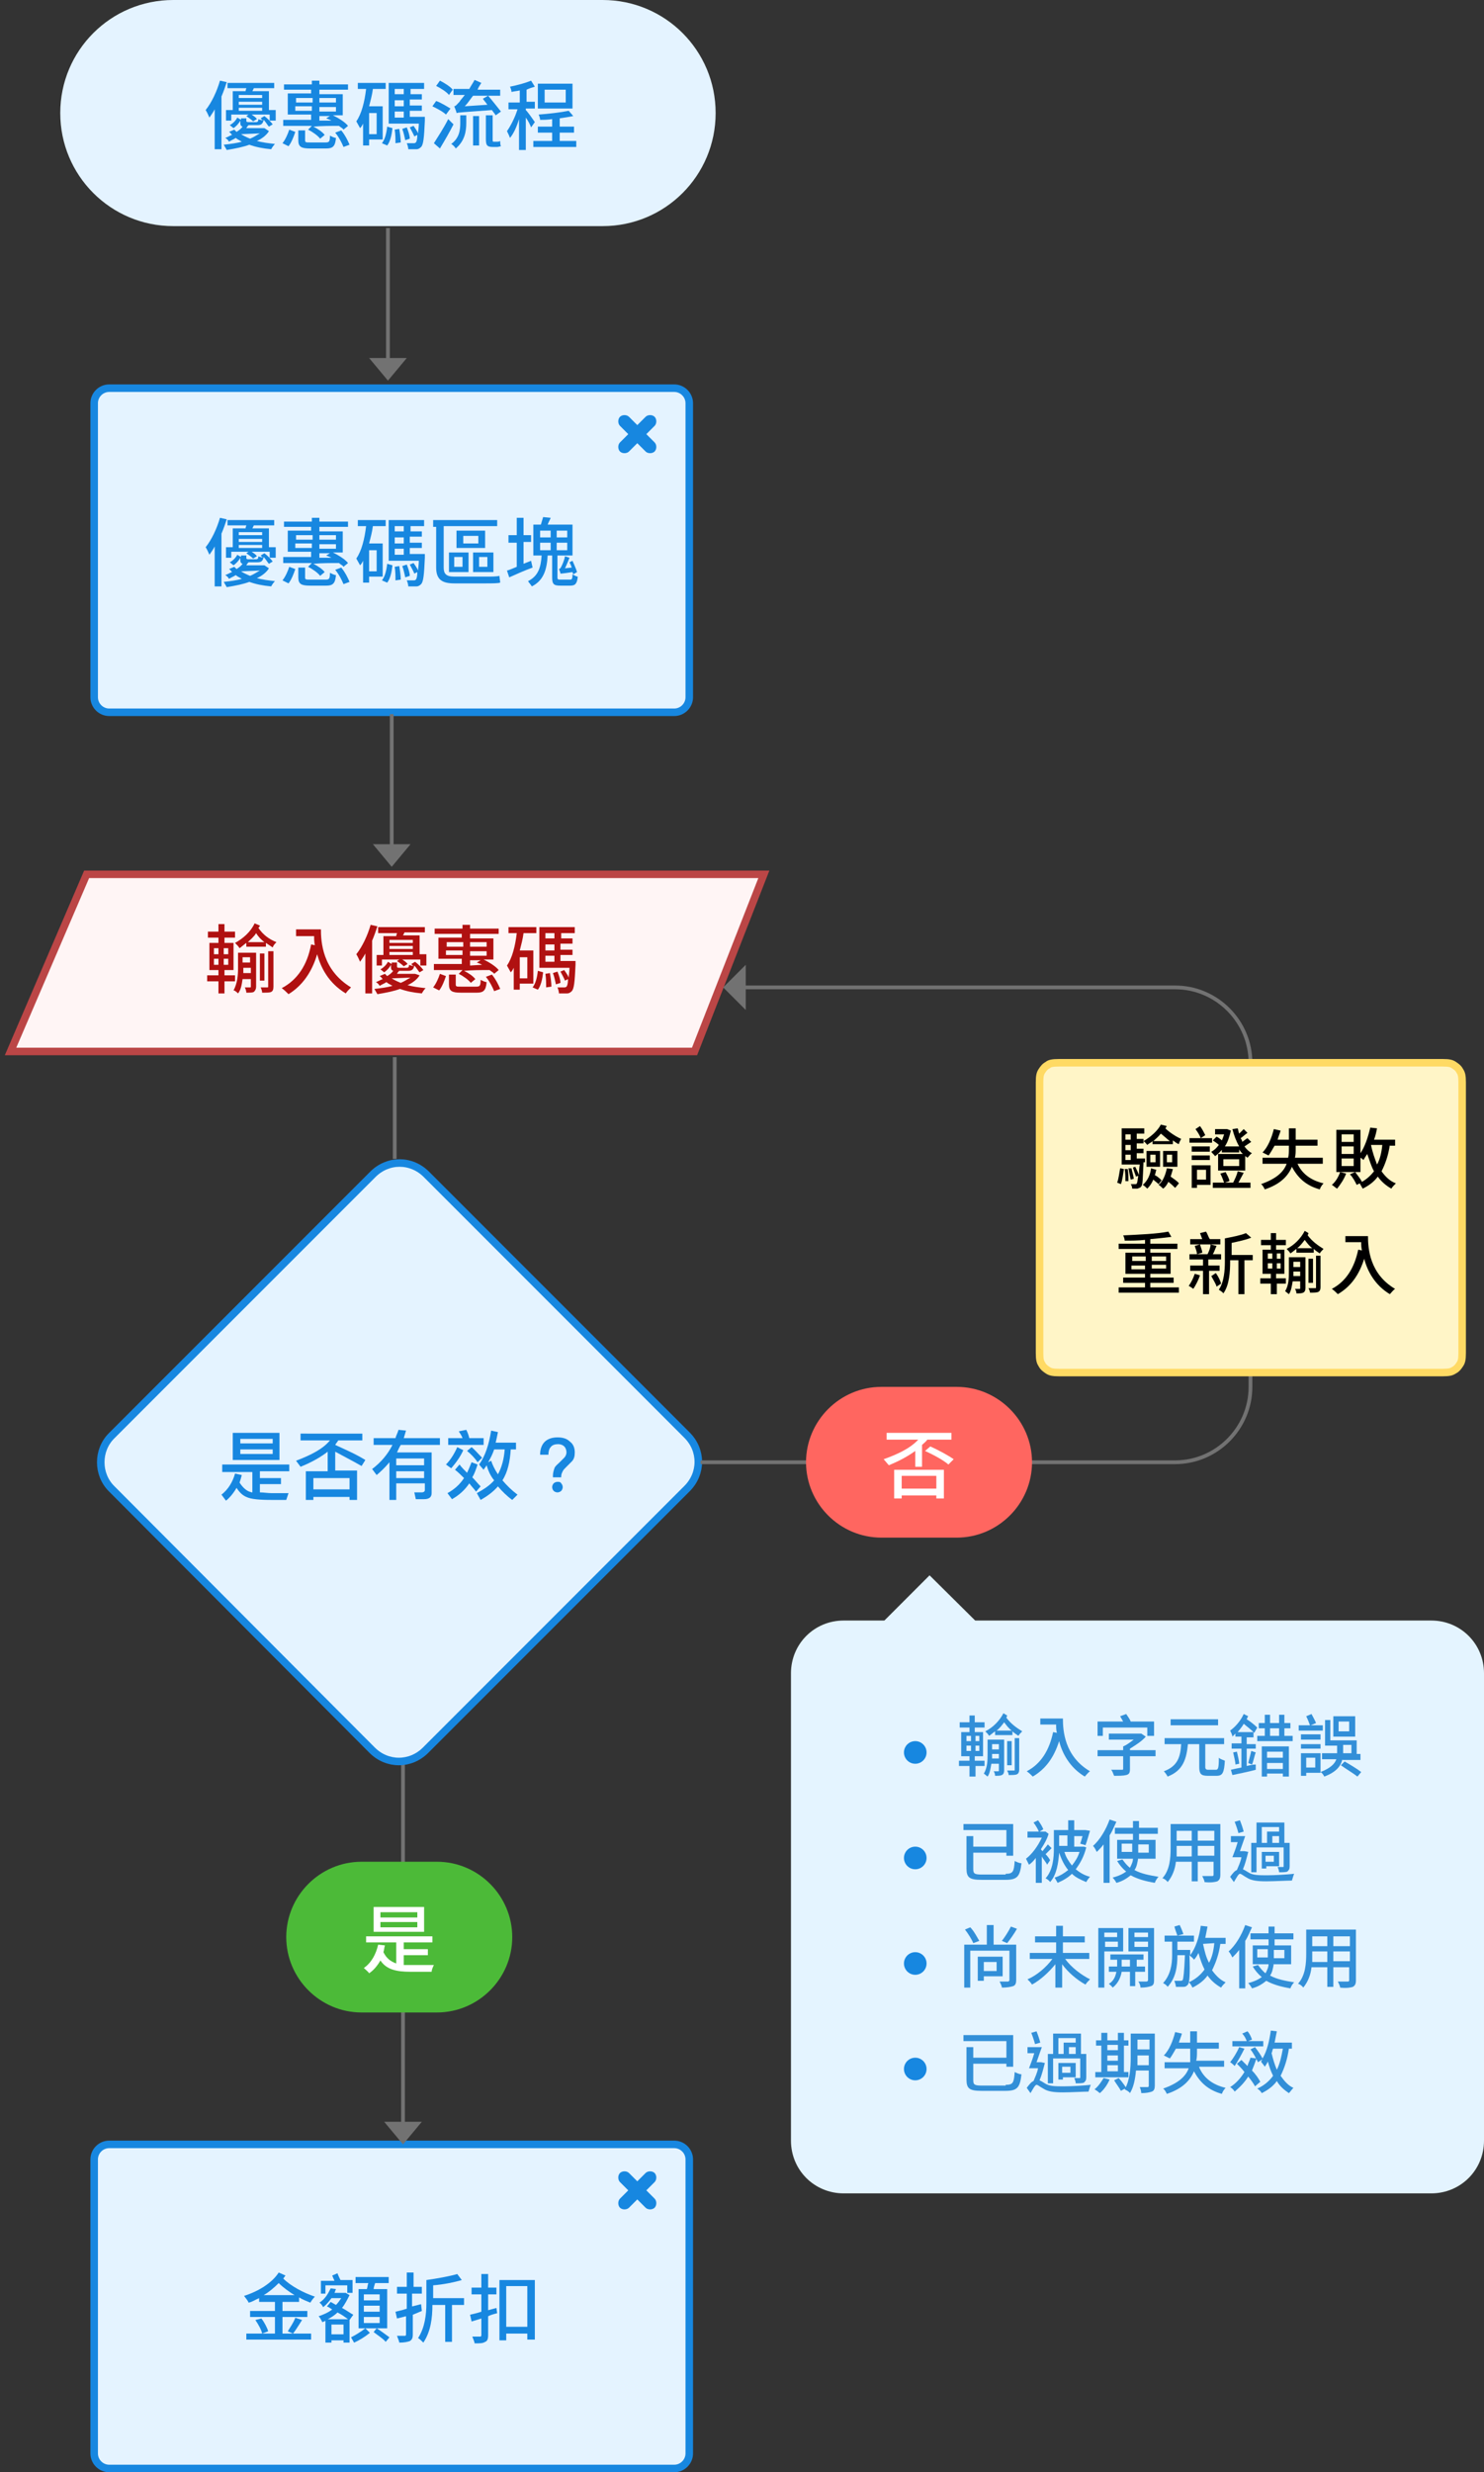 <?xml version="1.0" encoding="utf-8"?>
<!-- Generator: Adobe Illustrator 23.0.4, SVG Export Plug-In . SVG Version: 6.00 Build 0)  -->
<svg version="1.1" id="圖層_1" xmlns="http://www.w3.org/2000/svg" xmlns:xlink="http://www.w3.org/1999/xlink" x="0px" y="0px"
	 viewBox="0 0 197 328" style="enable-background:new 0 0 197 328;" xml:space="preserve">
<rect x="0" y="0" width="197" height="328" fill="#333333" stroke="none"/>
<style type="text/css">
	.st0{fill-rule:evenodd;clip-rule:evenodd;fill:#E4F3FF;}
	.st1{enable-background:new    ;}
	.st2{fill:#1787E0;}
	.st3{fill-rule:evenodd;clip-rule:evenodd;fill:#E4F3FF;stroke:#1787E0;}
	.st4{fill-rule:evenodd;clip-rule:evenodd;fill:#1787E0;}
	.st5{fill-rule:evenodd;clip-rule:evenodd;fill:#FFF5F5;stroke:#BB4646;}
	.st6{fill:#B01111;}
	.st7{fill:none;stroke:#727272;stroke-width:0.5;stroke-linecap:square;}
	.st8{fill-rule:evenodd;clip-rule:evenodd;fill:#727272;}
	.st9{fill-rule:evenodd;clip-rule:evenodd;fill:#4CBA38;}
	.st10{fill:#FFFFFF;}
	.st11{fill:none;stroke:#727272;stroke-width:0.5;}
	.st12{fill-rule:evenodd;clip-rule:evenodd;fill:#FF6660;}
	.st13{fill-rule:evenodd;clip-rule:evenodd;fill:#FFF5C7;stroke:#FFDA64;}
	.st14{fill-rule:evenodd;clip-rule:evenodd;fill:#E4F4FF;}
	.st15{fill:#328FD8;}
</style>
<title>Group</title>
<desc>Created with Sketch.</desc>
<g id="blue-version">
	<g id="Group" transform="translate(1, 0)">
		<path id="Rectangle" class="st0" d="M22,0h57c8.3,0,15,6.7,15,15l0,0c0,8.3-6.7,15-15,15H22c-8.3,0-15-6.7-15-15l0,0
			C7,6.7,13.7,0,22,0z"/>
		<g class="st1">
			<path class="st2" d="M29.1,10.9c-0.2,0.6-0.4,1.2-0.7,1.9v7h-0.9v-5.3c-0.2,0.4-0.5,0.8-0.7,1.1c-0.1-0.2-0.3-0.7-0.5-1
				c0.8-1,1.5-2.5,1.9-3.9L29.1,10.9z M34.7,17.4c-0.3,0.5-0.9,1-1.6,1.3c0.7,0.2,1.5,0.3,2.4,0.4c-0.2,0.2-0.4,0.5-0.5,0.7
				c-1.1-0.1-2.1-0.3-2.9-0.6c-0.8,0.3-1.8,0.5-3,0.7c-0.1-0.2-0.3-0.5-0.4-0.7c0.9-0.1,1.7-0.2,2.4-0.4c-0.3-0.2-0.6-0.3-0.8-0.5
				c-0.3,0.2-0.6,0.3-0.9,0.5c-0.1-0.2-0.3-0.4-0.5-0.5c0.3-0.1,0.6-0.3,0.9-0.4c-0.1-0.1-0.2-0.3-0.4-0.4l0.7-0.3
				c0.1,0.1,0.2,0.2,0.3,0.3c0.3-0.2,0.6-0.4,0.8-0.7c-0.3-0.1-0.3-0.3-0.3-0.7v-0.1c-0.2,0.4-0.6,0.8-0.9,1l-0.5-0.4
				c0.4-0.2,0.8-0.6,1-1l0.5,0.3v-0.2h0.7V16c0,0.2,0.1,0.2,0.4,0.2H33c0.2,0,0.3-0.1,0.3-0.4c0.1,0.1,0.4,0.1,0.6,0.2
				c-0.1-0.1-0.2-0.2-0.3-0.3l0.5-0.3c0.4,0.3,0.9,0.8,1.1,1.1l-0.5,0.3c-0.2-0.2-0.4-0.6-0.7-0.9c-0.1,0.5-0.3,0.7-0.8,0.7H32
				c-0.1,0.1-0.2,0.2-0.3,0.4H34l0.1,0L34.7,17.4z M35.6,14.7V16h-0.8v-0.8h-2.4c0.3,0.2,0.6,0.4,0.7,0.6l-0.5,0.3
				c-0.2-0.2-0.6-0.5-0.9-0.7l0.3-0.2h-2.3V16H29v-1.4h0.9v-2.5h1.7c0-0.2,0.1-0.3,0.1-0.4h-2.5V11h6.2v0.7h-2.7l-0.2,0.4h2.2v2.5
				H35.6z M30.7,12.7V13h3.1v-0.4H30.7z M33.8,13.5h-3.1v0.4h3.1V13.5z M30.7,14.7h3.1v-0.4h-3.1V14.7z M31,17.8
				c0.3,0.2,0.7,0.4,1.2,0.6c0.5-0.2,0.9-0.5,1.3-0.7L31,17.8L31,17.8z"/>
			<path class="st2" d="M36.5,19c0.4-0.5,0.7-1.2,0.9-1.8l0.8,0.3c-0.2,0.6-0.5,1.4-0.9,1.9L36.5,19z M40.4,11.9h-3.7v-0.7h3.7v-0.5
				h1v0.5h3.8v0.7h-3.8v0.6h3.1v2.8h-1.3c0.8,0.4,1.6,0.9,2,1.4l-0.6,0.5c-0.1-0.2-0.4-0.3-0.6-0.5c-1.1,0-2.3,0-3.4,0.1
				c0.6,0.3,1.2,0.7,1.5,1.1l-0.6,0.5c-0.3-0.4-1-0.9-1.6-1.2l0.5-0.5c-1.4,0-2.8,0-3.8,0l0-0.8c1,0,2.3,0,3.7,0v-0.7h-3.1v-2.8h3.1
				V11.9z M38.3,13.6h2.2V13h-2.2V13.6z M40.4,14.7v-0.6h-2.2v0.6H40.4z M42.2,18.9c0.5,0,0.6-0.1,0.6-0.9c0.2,0.1,0.6,0.3,0.8,0.3
				c-0.1,1.1-0.4,1.4-1.3,1.4h-2.1c-1.2,0-1.6-0.2-1.6-1.1v-1.3h0.9v1.3c0,0.3,0.1,0.3,0.7,0.3H42.2z M41.4,13v0.6h2.2V13H41.4z
				 M43.6,14.2h-2.2v0.6h2.2V14.2z M43,16c-0.2-0.1-0.4-0.2-0.7-0.3l0.5-0.3h-1.4V16L43,16z M44.3,17.3c0.5,0.6,0.9,1.4,1.1,1.9
				l-0.8,0.3c-0.2-0.5-0.6-1.3-1.1-1.9L44.3,17.3z"/>
			<path class="st2" d="M48,18.5v0.8h-0.8v-2.9c-0.1,0.2-0.2,0.4-0.4,0.6c-0.1-0.2-0.4-0.7-0.5-0.9c0.7-1,1.1-2.6,1.3-4.3h-1.1V11
				h3.7v0.8h-1.7c-0.1,0.8-0.3,1.5-0.5,2.3h1.8v4.4H48z M49,15H48v2.8H49V15z M49.7,19c0.4-0.5,0.6-1.3,0.7-2.2l0.7,0.2
				c-0.1,0.9-0.3,1.8-0.7,2.3L49.7,19z M55.4,15.6c0,0,0,0.2,0,0.4c-0.1,2.3-0.2,3.2-0.5,3.5c-0.2,0.2-0.4,0.3-0.6,0.3
				c-0.2,0-0.6,0-1.1,0c0-0.2-0.1-0.6-0.2-0.8c0.4,0,0.8,0,0.9,0c0.1,0,0.2,0,0.3-0.1c0.1-0.1,0.2-0.4,0.2-1L54,18.1
				c-0.1-0.3-0.4-0.8-0.6-1.2l0.5-0.2c0.2,0.3,0.5,0.7,0.6,1c0-0.3,0.1-0.8,0.1-1.3h-4V11h4.7v0.8h-1.8v0.7H55v0.7h-1.6v0.8H55v0.7
				h-1.6v0.8H55.4z M52,17.1c0.1,0.6,0.2,1.3,0.2,1.8L51.5,19c0-0.5,0-1.2-0.1-1.8L52,17.1z M51.4,11.8v0.7h1.2v-0.7H51.4z
				 M52.6,13.3h-1.2v0.8h1.2V13.3z M51.4,15.6h1.2v-0.8h-1.2V15.6z M53,16.9c0.2,0.5,0.4,1.1,0.4,1.5l-0.6,0.2
				c-0.1-0.4-0.2-1-0.4-1.5L53,16.9z"/>
			<path class="st2" d="M58.2,15.2c-0.4-0.4-1.2-0.8-1.8-1.1l0.5-0.7c0.6,0.2,1.4,0.7,1.9,1L58.2,15.2z M59.2,16.5
				c-0.5,1-1.2,2.2-1.8,3.2L56.6,19c0.5-0.8,1.3-2,1.9-3.2L59.2,16.5z M58.6,12.6c-0.3-0.4-1.1-0.9-1.7-1.2l0.5-0.7
				c0.6,0.3,1.4,0.8,1.7,1.2L58.6,12.6z M60.1,15.3h0.8v1c0,1.1-0.2,2.4-1.4,3.4c-0.1-0.2-0.4-0.5-0.6-0.6c1.1-0.8,1.2-1.9,1.2-2.8
				V15.3z M64.8,15.3c-0.1-0.2-0.3-0.4-0.5-0.7c-3.9,0.3-4.4,0.3-4.7,0.4c0-0.2-0.2-0.6-0.3-0.9c0.2,0,0.4-0.3,0.7-0.6
				c0.1-0.2,0.4-0.5,0.7-0.9h-1.5v-0.8h2.1c0.2-0.4,0.5-0.8,0.7-1.2l0.9,0.4c-0.2,0.3-0.4,0.6-0.5,0.9h3v0.8h-3.6
				c-0.4,0.5-0.7,1-1.1,1.4l3-0.2c-0.2-0.3-0.4-0.5-0.6-0.8l0.7-0.4c0.6,0.7,1.3,1.6,1.7,2.1L64.8,15.3z M61.8,15.4h0.8v3.9h-0.8
				V15.4z M65,18.8c0.1,0,0.3,0,0.4-0.1c0,0.2,0,0.5,0.1,0.7c-0.1,0-0.3,0.1-0.5,0.1h-0.6c-0.8,0-0.9-0.3-0.9-1.1v-3.1h0.9v3.1
				c0,0.3,0,0.4,0.1,0.4H65z"/>
			<path class="st2" d="M69.5,16.9c-0.1-0.3-0.4-0.9-0.7-1.3v4.3h-0.9v-4.1c-0.3,1-0.7,1.9-1.2,2.5c-0.1-0.3-0.3-0.7-0.4-0.9
				c0.5-0.7,1.1-1.9,1.4-2.9h-1.2v-0.9h1.5V12c-0.4,0.1-0.7,0.1-1.1,0.2c0-0.2-0.1-0.5-0.2-0.7c1-0.2,2.1-0.5,2.8-0.8l0.5,0.8
				c-0.3,0.1-0.7,0.2-1.1,0.4v1.6H70v0.9h-1.2v0.2c0.3,0.3,1,1.3,1.2,1.6L69.5,16.9z M75.5,18.7v0.8h-5.7v-0.8h2.5v-1.1h-1.9v-0.8
				h1.9v-1c-0.6,0.1-1.1,0.1-1.6,0.1c0-0.2-0.1-0.5-0.2-0.7c1.4-0.1,3-0.3,4-0.5l0.6,0.7c-0.5,0.1-1.1,0.2-1.8,0.3v1.1h1.9v0.8h-1.9
				v1.1H75.5z M75,14.4h-4.6v-3.3H75V14.4z M74.1,11.9h-2.8v1.7h2.8V11.9z"/>
		</g>
		<g id="modal" transform="translate(11, 51)">
			<path id="Rectangle-8" class="st3" d="M2.5,0.5h75c1.1,0,2,0.9,2,2v39c0,1.1-0.9,2-2,2h-75c-1.1,0-2-0.9-2-2v-39
				C0.5,1.4,1.4,0.5,2.5,0.5z"/>
			<path id="Combined-Shape-Copy" class="st4" d="M72.6,5.4l1.1-1.1c0.3-0.3,0.9-0.3,1.2,0c0.3,0.3,0.3,0.9,0,1.2l-1.1,1.1l1.1,1.1
				c0.3,0.3,0.3,0.9,0,1.2c-0.3,0.3-0.9,0.3-1.2,0l-1.1-1.1l-1.1,1.1c-0.3,0.3-0.9,0.3-1.2,0c-0.3-0.3-0.3-0.9,0-1.2l1.1-1.1
				l-1.1-1.1c-0.3-0.3-0.3-0.9,0-1.2c0.3-0.3,0.9-0.3,1.2,0L72.6,5.4z"/>
			<g class="st1">
				<path class="st2" d="M18.1,17.9c-0.2,0.6-0.4,1.2-0.7,1.9v7h-0.9v-5.3c-0.2,0.4-0.5,0.8-0.7,1.1c-0.1-0.2-0.3-0.7-0.5-1
					c0.8-1,1.5-2.5,1.9-3.9L18.1,17.9z M23.7,24.4c-0.3,0.5-0.9,1-1.6,1.3c0.7,0.2,1.5,0.3,2.4,0.4c-0.2,0.2-0.4,0.5-0.5,0.7
					c-1.1-0.1-2.1-0.3-2.9-0.6c-0.8,0.3-1.8,0.5-3,0.7c-0.1-0.2-0.3-0.5-0.4-0.7c0.9-0.1,1.7-0.2,2.4-0.4c-0.3-0.2-0.6-0.3-0.8-0.5
					c-0.3,0.2-0.6,0.3-0.9,0.5c-0.1-0.2-0.3-0.4-0.5-0.5c0.3-0.1,0.6-0.3,0.9-0.4c-0.1-0.1-0.2-0.3-0.4-0.4l0.7-0.3
					c0.1,0.1,0.2,0.2,0.3,0.3c0.3-0.2,0.6-0.4,0.8-0.7c-0.3-0.1-0.3-0.3-0.3-0.7v-0.1c-0.2,0.4-0.6,0.8-0.9,1l-0.5-0.4
					c0.4-0.2,0.8-0.6,1-1l0.5,0.3v-0.2h0.7V23c0,0.2,0.1,0.2,0.4,0.2H22c0.2,0,0.3-0.1,0.3-0.4c0.1,0.1,0.4,0.1,0.6,0.2
					c-0.1-0.1-0.2-0.2-0.3-0.3l0.5-0.3c0.4,0.3,0.9,0.8,1.1,1.1l-0.5,0.3c-0.2-0.2-0.4-0.6-0.7-0.9c-0.1,0.5-0.3,0.7-0.8,0.7H21
					c-0.1,0.1-0.2,0.2-0.3,0.4H23l0.1,0L23.7,24.4z M24.6,21.7V23h-0.8v-0.8h-2.4c0.3,0.2,0.6,0.4,0.7,0.6l-0.5,0.3
					c-0.2-0.2-0.6-0.5-0.9-0.7l0.3-0.2h-2.3V23H18v-1.4h0.9v-2.5h1.7c0-0.2,0.1-0.3,0.1-0.4h-2.5V18h6.2v0.7h-2.7l-0.2,0.4h2.2v2.5
					H24.6z M19.7,19.7V20h3.1v-0.4H19.7z M22.8,20.5h-3.1v0.4h3.1V20.5z M19.7,21.7h3.1v-0.4h-3.1V21.7z M20,24.8
					c0.3,0.2,0.7,0.4,1.2,0.6c0.5-0.2,0.9-0.5,1.3-0.7L20,24.8L20,24.8z"/>
				<path class="st2" d="M25.5,26c0.4-0.5,0.7-1.2,0.9-1.8l0.8,0.3c-0.2,0.6-0.5,1.4-0.9,1.9L25.5,26z M29.4,18.9h-3.7v-0.7h3.7
					v-0.5h1v0.5h3.8v0.7h-3.8v0.6h3.1v2.8h-1.3c0.8,0.4,1.6,0.9,2,1.4l-0.6,0.5c-0.1-0.2-0.4-0.3-0.6-0.5c-1.1,0-2.3,0-3.4,0.1
					c0.6,0.3,1.2,0.7,1.5,1.1l-0.6,0.5c-0.3-0.4-1-0.9-1.6-1.2l0.5-0.5c-1.4,0-2.8,0-3.8,0l0-0.8c1,0,2.3,0,3.7,0v-0.7h-3.1v-2.8
					h3.1V18.9z M27.3,20.6h2.2V20h-2.2V20.6z M29.4,21.7v-0.6h-2.2v0.6H29.4z M31.2,25.9c0.5,0,0.6-0.1,0.6-0.9
					c0.2,0.1,0.6,0.3,0.8,0.3c-0.1,1.1-0.4,1.4-1.3,1.4h-2.1c-1.2,0-1.6-0.2-1.6-1.1v-1.3h0.9v1.3c0,0.3,0.1,0.3,0.7,0.3H31.2z
					 M30.4,20v0.6h2.2V20H30.4z M32.6,21.2h-2.2v0.6h2.2V21.2z M32,23c-0.2-0.1-0.4-0.2-0.7-0.3l0.5-0.3h-1.4V23L32,23z M33.3,24.3
					c0.5,0.6,0.9,1.4,1.1,1.9l-0.8,0.3c-0.2-0.5-0.6-1.3-1.1-1.9L33.3,24.3z"/>
				<path class="st2" d="M37,25.5v0.8h-0.8v-2.9c-0.1,0.2-0.2,0.4-0.4,0.6c-0.1-0.2-0.4-0.7-0.5-0.9c0.7-1,1.1-2.6,1.3-4.3h-1.1V18
					h3.7v0.8h-1.7c-0.1,0.8-0.3,1.5-0.5,2.3h1.8v4.4H37z M38,22H37v2.8H38V22z M38.7,26c0.4-0.5,0.6-1.3,0.7-2.2l0.7,0.2
					c-0.1,0.9-0.3,1.8-0.7,2.3L38.7,26z M44.4,22.6c0,0,0,0.2,0,0.4c-0.1,2.3-0.2,3.2-0.5,3.5c-0.2,0.2-0.4,0.3-0.6,0.3
					c-0.2,0-0.6,0-1.1,0c0-0.2-0.1-0.6-0.2-0.8c0.4,0,0.8,0,0.9,0c0.1,0,0.2,0,0.3-0.1c0.1-0.1,0.2-0.4,0.2-1L43,25.1
					c-0.1-0.3-0.4-0.8-0.6-1.2l0.5-0.2c0.2,0.3,0.5,0.7,0.6,1c0-0.3,0.1-0.8,0.1-1.3h-4V18h4.7v0.8h-1.8v0.7H44v0.7h-1.6v0.8H44v0.7
					h-1.6v0.8H44.4z M41,24.1c0.1,0.6,0.2,1.3,0.2,1.8L40.5,26c0-0.5,0-1.2-0.1-1.8L41,24.1z M40.4,18.8v0.7h1.2v-0.7H40.4z
					 M41.6,20.3h-1.2v0.8h1.2V20.3z M40.4,22.6h1.2v-0.8h-1.2V22.6z M42,23.9c0.2,0.5,0.4,1.1,0.4,1.5l-0.6,0.2
					c-0.1-0.4-0.2-1-0.4-1.5L42,23.9z"/>
				<path class="st2" d="M52.6,25.5c0.6,0,1.3,0,1.7-0.1c0,0.2,0.1,0.7,0.1,0.9c-0.3,0.1-1.1,0.1-1.9,0.1h-4.2
					c-1.6,0-2.4-0.5-2.4-2.1v-5.4h-0.4V18H54v0.8h-7.1v5.5c0,0.8,0.3,1.2,1.4,1.2H52.6z M47.6,22.3h2.6v2.6h-2.6V22.3z M48.3,24.2
					h1.1v-1.3h-1.1V24.2z M52.4,21.7h-3.8v-2.3h3.8V21.7z M51.5,20.1h-2v1h2V20.1z M53.5,24.9h-2.7v-2.6h2.7V24.9z M52.7,22.9h-1.1
					v1.3h1.1V22.9z"/>
				<path class="st2" d="M58.7,24.3c-1.1,0.4-2.2,0.9-3.1,1.3l-0.3-0.9c0.4-0.1,0.8-0.3,1.3-0.5v-3.2h-1.1V20h1.1v-2.3h0.9V20h1v0.9
					h-1v2.9l1-0.4L58.7,24.3z M63.7,25.9c0.2,0,0.3-0.1,0.3-0.7c0.2,0.1,0.5,0.3,0.7,0.3c-0.1,0.9-0.3,1.2-1,1.2h-1.3
					c-0.9,0-1.1-0.2-1.1-1.1v-2.9h-0.6c-0.1,1.8-0.5,3.3-2.1,4.1c-0.1-0.2-0.4-0.5-0.5-0.7c1.4-0.7,1.7-1.9,1.8-3.4h-1.1v-4.1h1
					c0.1-0.3,0.2-0.7,0.3-1l1,0.1c-0.1,0.3-0.3,0.6-0.4,0.9h3.3v4.1h-2v2.9c0,0.3,0.1,0.3,0.4,0.3H63.7z M59.7,20.3h1.4v-0.9h-1.4
					V20.3z M59.7,22h1.4v-1h-1.4V22z M63.3,19.4h-1.4v0.9h1.4V19.4z M63.3,21h-1.4v1h1.4V21z M64.1,25.2c0-0.1-0.1-0.2-0.1-0.3
					c-1.3,0.2-1.5,0.2-1.6,0.2c0-0.1-0.1-0.4-0.2-0.6c0.1,0,0.2-0.1,0.3-0.3c0.1-0.2,0.4-0.8,0.5-1.4l0.6,0.2
					c-0.2,0.5-0.4,1-0.6,1.4l0.9-0.1c-0.1-0.3-0.2-0.5-0.3-0.7l0.4-0.2c0.2,0.5,0.5,1.1,0.6,1.5L64.1,25.2z"/>
			</g>
		</g>
		<g transform="translate(11, 284)">
			<path class="st3" d="M2.5,0.5h75c1.1,0,2,0.9,2,2v39c0,1.1-0.9,2-2,2h-75c-1.1,0-2-0.9-2-2v-39C0.5,1.4,1.4,0.5,2.5,0.5z"/>
			<path class="st4" d="M72.6,5.4l1.1-1.1c0.3-0.3,0.9-0.3,1.2,0c0.3,0.3,0.3,0.9,0,1.2l-1.1,1.1l1.1,1.1c0.3,0.3,0.3,0.9,0,1.2
				c-0.3,0.3-0.9,0.3-1.2,0l-1.1-1.1l-1.1,1.1c-0.3,0.3-0.9,0.3-1.2,0c-0.3-0.3-0.3-0.9,0-1.2l1.1-1.1l-1.1-1.1
				c-0.3-0.3-0.3-0.9,0-1.2c0.3-0.3,0.9-0.3,1.2,0L72.6,5.4z"/>
			<g class="st1">
				<path class="st2" d="M25.5,21.4v1.2h3.3v0.8h-3.3v2.2h3.8v0.8h-8.6v-0.8h3.8v-2.2h-3.3v-0.8h3.3v-1.2h-2.1v-0.5
					c-0.5,0.2-0.9,0.5-1.4,0.6c-0.1-0.3-0.4-0.6-0.6-0.9c1.9-0.6,3.7-1.7,4.6-3.1l0.9,0.4c-0.1,0.1-0.2,0.3-0.3,0.4
					c1,1,2.7,1.9,4.2,2.4c-0.2,0.2-0.5,0.6-0.6,0.8c-0.5-0.2-1-0.4-1.5-0.7v0.6H25.5z M22.7,23.6c0.4,0.5,0.8,1.3,0.9,1.7l-0.8,0.3
					c-0.1-0.5-0.5-1.2-0.9-1.8L22.7,23.6z M27.1,20.5c-0.8-0.5-1.5-1-2.1-1.6c-0.6,0.6-1.3,1.2-2,1.6H27.1z M26.2,25.3
					c0.3-0.5,0.8-1.2,1-1.8l0.9,0.3c-0.4,0.6-0.8,1.3-1.2,1.8L26.2,25.3z"/>
				<path class="st2" d="M34.4,23.8v3h-0.8v-0.3H32v0.3h-0.8v-2.9c-0.1,0.1-0.3,0.1-0.4,0.2c-0.1-0.2-0.3-0.6-0.5-0.8
					c0.6-0.2,1.3-0.5,1.8-0.9c-0.2-0.1-0.4-0.3-0.7-0.4l0.5-0.6c0.2,0.1,0.5,0.3,0.7,0.4c0.3-0.3,0.5-0.6,0.7-0.9h-1.3
					c-0.3,0.4-0.6,0.8-1.1,1.2c-0.1-0.2-0.3-0.5-0.5-0.6c0.8-0.5,1.2-1.3,1.5-1.9l0.7,0.1c-0.1,0.2-0.1,0.3-0.2,0.5h1.4l0.1,0
					l0.5,0.3c-0.3,0.6-0.6,1.2-1,1.7c0.6,0.3,1.1,0.7,1.5,0.9L34.4,23.8z M31.3,20.3h-0.7v-1.7h1.8c-0.1-0.2-0.2-0.5-0.3-0.7
					l0.7-0.3c0.1,0.3,0.3,0.7,0.4,0.9h1.6v1.7h-0.7v-1h-2.9V20.3z M34.2,23.7c-0.4-0.3-0.8-0.6-1.4-0.9c-0.4,0.4-0.9,0.7-1.3,0.9
					H34.2z M33.6,25.7v-1.3H32v1.3H33.6z M37.1,25.5c-0.6,0.5-1.4,1-2.1,1.3c-0.1-0.2-0.3-0.5-0.4-0.7c0.6-0.3,1.4-0.8,1.9-1.2
					L37.1,25.5z M36.7,19.7c0.1-0.3,0.1-0.6,0.2-0.8h-1.7v-0.8h4.4v0.8h-1.8c-0.1,0.3-0.2,0.6-0.2,0.8h1.8v5.2h-3.8v-5.2H36.7z
					 M38.4,20.4h-2.1v0.8h2.1V20.4z M38.4,21.9h-2.1v0.8h2.1V21.9z M38.4,23.4h-2.1v0.8h2.1V23.4z M38,24.9c0.5,0.3,1.3,0.9,1.7,1.2
					l-0.5,0.6c-0.3-0.4-1.1-0.9-1.6-1.3L38,24.9z"/>
				<path class="st2" d="M42.8,23.1v2.6c0,0.5-0.1,0.7-0.4,0.9c-0.3,0.1-0.7,0.2-1.4,0.2c0-0.2-0.2-0.6-0.3-0.9c0.4,0,0.8,0,1,0
					c0.1,0,0.2,0,0.2-0.2v-2.4l-1.2,0.3l-0.2-0.9c0.4-0.1,0.9-0.2,1.5-0.4v-2h-1.3v-0.9h1.3v-1.9h0.9v1.9H44v0.9h-1.3v1.7
					c0.4-0.1,0.8-0.2,1.2-0.3l0.1,0.9L42.8,23.1z M49.6,21.8H48v4.9h-0.9v-4.9h-1.7c0,1.7-0.2,3.5-1.2,5c-0.2-0.2-0.5-0.5-0.7-0.6
					c0.9-1.4,1.1-3.1,1.1-4.6v-3.1c1.4-0.2,3.1-0.5,4.1-0.8l0.6,0.8c-1,0.3-2.5,0.6-3.8,0.7v1.7h4.1V21.8z"/>
				<path class="st2" d="M54,22.9c-0.4,0.1-0.8,0.2-1.2,0.4v2.5c0,0.5-0.1,0.8-0.4,0.9c-0.3,0.2-0.7,0.2-1.4,0.2
					c0-0.2-0.2-0.6-0.3-0.9c0.4,0,0.8,0,1,0c0.1,0,0.2,0,0.2-0.2v-2.2l-1.3,0.4l-0.2-0.9c0.4-0.1,0.9-0.2,1.5-0.4v-2.3h-1.3v-0.9
					h1.3v-1.8h0.9v1.8h1.1v0.9h-1.1v2.1l1.1-0.3L54,22.9z M59,18.4v8h-1v-0.8h-2.8v0.9h-0.9v-8H59z M58,24.7v-5.4h-2.8v5.4H58z"/>
			</g>
		</g>
		<polygon id="Path-2" class="st5" points="10.5,116 0.4,139.5 91.2,139.5 100.4,116 		"/>
		<g class="st1">
			<path class="st6" d="M28.8,130.2v1.6h-0.8v-1.6h-1.5v-0.8h1.5v-0.7h-1.2v-3.6H28v-0.7h-1.4v-0.8H28v-1h0.8v1h1.4v0.8h-1.4v0.7H30
				v3.6h-1.2v0.7h1.4v0.8H28.8z M27.4,126.6H28v-0.8h-0.6V126.6z M27.4,128H28v-0.8h-0.6V128z M29.3,125.8h-0.6v0.8h0.6V125.8z
				 M29.3,127.2h-0.6v0.8h0.6V127.2z M33,130.9c0,0.3-0.1,0.5-0.3,0.7c-0.2,0.1-0.5,0.1-1,0.1c0-0.2-0.1-0.5-0.2-0.7
				c0.3,0,0.6,0,0.7,0c0.1,0,0.1,0,0.1-0.1v-1h-1.1c-0.1,0.7-0.2,1.4-0.6,1.9c-0.1-0.1-0.4-0.4-0.6-0.4c0.5-0.9,0.6-2,0.6-2.9v-2.1
				H33V130.9z M33.5,122.8c0,0.1-0.1,0.2-0.2,0.3c0.6,0.9,1.4,1.5,2.4,1.9c-0.2,0.2-0.4,0.4-0.5,0.7c-0.3-0.2-0.6-0.4-0.9-0.6v0.5
				h-2.6v-0.5c-0.3,0.2-0.6,0.5-0.9,0.7c-0.1-0.2-0.4-0.5-0.6-0.7c1.1-0.6,2.1-1.5,2.6-2.6L33.5,122.8z M32.3,129.2v-0.8h-1v0
				c0,0.2,0,0.5,0,0.7H32.3z M31.2,127v0.7h1V127H31.2z M34.1,125c-0.4-0.3-0.8-0.7-1.1-1.2c-0.3,0.5-0.7,0.8-1.1,1.2H34.1z
				 M34.1,130.1h-0.6v-3.6h0.6V130.1z M34.6,126.2h0.7v4.7c0,0.4-0.1,0.6-0.3,0.7c-0.2,0.1-0.6,0.1-1.2,0.1c0-0.2-0.1-0.5-0.2-0.7
				c0.4,0,0.8,0,0.9,0c0.1,0,0.1,0,0.1-0.2V126.2z"/>
			<path class="st6" d="M41.6,123.2c0,1.8,0.2,5.5,4,7.8c-0.2,0.2-0.6,0.6-0.7,0.8c-2.3-1.4-3.3-3.4-3.8-5.2c-0.7,2.4-2,4.2-3.8,5.3
				c-0.2-0.2-0.6-0.6-0.9-0.8c2.1-1.1,3.4-3.1,3.9-5.8l0.5,0.1c-0.1-0.4-0.1-0.8-0.1-1.2h-2.4v-0.9H41.6z"/>
			<path class="st6" d="M49.1,122.9c-0.2,0.6-0.4,1.2-0.7,1.9v7h-0.9v-5.3c-0.2,0.4-0.5,0.8-0.7,1.1c-0.1-0.2-0.3-0.7-0.5-1
				c0.8-1,1.5-2.5,1.9-3.9L49.1,122.9z M54.7,129.4c-0.3,0.5-0.9,1-1.6,1.3c0.7,0.2,1.5,0.3,2.4,0.4c-0.2,0.2-0.4,0.5-0.5,0.7
				c-1.1-0.1-2.1-0.3-2.9-0.6c-0.8,0.3-1.8,0.5-3,0.7c-0.1-0.2-0.3-0.5-0.4-0.7c0.9-0.1,1.7-0.2,2.4-0.4c-0.3-0.2-0.6-0.3-0.8-0.5
				c-0.3,0.2-0.6,0.3-0.9,0.5c-0.1-0.2-0.3-0.4-0.5-0.5c0.3-0.1,0.6-0.3,0.9-0.4c-0.1-0.1-0.2-0.3-0.4-0.4l0.7-0.3
				c0.1,0.1,0.2,0.2,0.3,0.3c0.3-0.2,0.6-0.4,0.8-0.7c-0.3-0.1-0.3-0.3-0.3-0.7v-0.1c-0.2,0.4-0.6,0.8-0.9,1l-0.5-0.4
				c0.4-0.2,0.8-0.6,1-1l0.5,0.3v-0.2h0.7v0.5c0,0.2,0.1,0.2,0.4,0.2H53c0.2,0,0.3-0.1,0.3-0.4c0.1,0.1,0.4,0.1,0.6,0.2
				c-0.1-0.1-0.2-0.2-0.3-0.3l0.5-0.3c0.4,0.3,0.9,0.8,1.1,1.1l-0.5,0.3c-0.2-0.2-0.4-0.6-0.7-0.9c-0.1,0.5-0.3,0.7-0.8,0.7H52
				c-0.1,0.1-0.2,0.2-0.3,0.4H54l0.1,0L54.7,129.4z M55.6,126.7v1.4h-0.8v-0.8h-2.4c0.3,0.2,0.6,0.4,0.7,0.6l-0.5,0.3
				c-0.2-0.2-0.6-0.5-0.9-0.7l0.3-0.2h-2.3v0.8H49v-1.4h0.9v-2.5h1.7c0-0.2,0.1-0.3,0.1-0.4h-2.5V123h6.2v0.7h-2.7l-0.2,0.4h2.2v2.5
				H55.6z M50.7,124.7v0.4h3.1v-0.4H50.7z M53.8,125.5h-3.1v0.4h3.1V125.5z M50.7,126.7h3.1v-0.4h-3.1V126.7z M51,129.8
				c0.3,0.2,0.7,0.4,1.2,0.6c0.5-0.2,0.9-0.5,1.3-0.7L51,129.8L51,129.8z"/>
			<path class="st6" d="M56.5,131c0.4-0.5,0.7-1.2,0.9-1.8l0.8,0.3c-0.2,0.6-0.5,1.4-0.9,1.9L56.5,131z M60.4,123.9h-3.7v-0.7h3.7
				v-0.5h1v0.5h3.8v0.7h-3.8v0.6h3.1v2.8h-1.3c0.8,0.4,1.6,0.9,2,1.4l-0.6,0.5c-0.1-0.2-0.4-0.3-0.6-0.5c-1.1,0-2.3,0-3.4,0.1
				c0.6,0.3,1.2,0.7,1.5,1.1l-0.6,0.5c-0.3-0.4-1-0.9-1.6-1.2l0.5-0.5c-1.4,0-2.8,0-3.8,0l0-0.8c1,0,2.3,0,3.7,0v-0.7h-3.1v-2.8h3.1
				V123.9z M58.3,125.6h2.2V125h-2.2V125.6z M60.4,126.7v-0.6h-2.2v0.6H60.4z M62.2,130.9c0.5,0,0.6-0.1,0.6-0.9
				c0.2,0.1,0.6,0.3,0.8,0.3c-0.1,1.1-0.4,1.4-1.3,1.4h-2.1c-1.2,0-1.6-0.2-1.6-1.1v-1.3h0.9v1.3c0,0.3,0.1,0.3,0.7,0.3H62.2z
				 M61.4,125v0.6h2.2V125H61.4z M63.6,126.2h-2.2v0.6h2.2V126.2z M63,128c-0.2-0.1-0.4-0.2-0.7-0.3l0.5-0.3h-1.4v0.7L63,128z
				 M64.3,129.3c0.5,0.6,0.9,1.4,1.1,1.9l-0.8,0.3c-0.2-0.5-0.6-1.3-1.1-1.9L64.3,129.3z"/>
			<path class="st6" d="M68,130.5v0.8h-0.8v-2.9c-0.1,0.2-0.2,0.4-0.4,0.6c-0.1-0.2-0.4-0.7-0.5-0.9c0.7-1,1.1-2.6,1.3-4.3h-1.1V123
				h3.7v0.8h-1.7c-0.1,0.8-0.3,1.5-0.5,2.3h1.8v4.4H68z M69,127H68v2.8H69V127z M69.7,131c0.4-0.5,0.6-1.3,0.7-2.2l0.7,0.2
				c-0.1,0.9-0.3,1.8-0.7,2.3L69.7,131z M75.4,127.6c0,0,0,0.2,0,0.4c-0.1,2.3-0.2,3.2-0.5,3.5c-0.2,0.2-0.4,0.3-0.6,0.3
				c-0.2,0-0.6,0-1.1,0c0-0.2-0.1-0.6-0.2-0.8c0.4,0,0.8,0,0.9,0c0.1,0,0.2,0,0.3-0.1c0.1-0.1,0.2-0.4,0.2-1l-0.4,0.2
				c-0.1-0.3-0.4-0.8-0.6-1.2l0.5-0.2c0.2,0.3,0.5,0.7,0.6,1c0-0.3,0.1-0.8,0.1-1.3h-4V123h4.7v0.8h-1.8v0.7H75v0.7h-1.6v0.8H75v0.7
				h-1.6v0.8H75.4z M72,129.1c0.1,0.6,0.2,1.3,0.2,1.8l-0.7,0.1c0-0.5,0-1.2-0.1-1.8L72,129.1z M71.4,123.8v0.7h1.2v-0.7H71.4z
				 M72.6,125.3h-1.2v0.8h1.2V125.3z M71.4,127.6h1.2v-0.8h-1.2V127.6z M73,128.9c0.2,0.5,0.4,1.1,0.4,1.5l-0.6,0.2
				c-0.1-0.4-0.2-1-0.4-1.5L73,128.9z"/>
		</g>
		
			<g transform="translate(50.5, 40.5) rotate(-270) translate(-50.5, -40.5) translate(40.5, 37.5)">
			<g id="arrow-1.2">
				<path id="Line" class="st7" d="M0,3h19"/>
				<polygon id="Triangle" class="st8" points="17,5.5 17,0.5 20,3 				"/>
			</g>
		</g>
		
			<g transform="translate(51, 105) rotate(-270) translate(-51, -105) translate(41, 102)">
			<g>
				<path class="st7" d="M0,3h19"/>
				<polygon class="st8" points="17,5.5 17,0.5 20,3 				"/>
			</g>
		</g>
		
			<g transform="translate(52.5, 259) rotate(-270) translate(-52.5, -259) translate(26.5, 255.5)">
			<g transform="translate(0.5, 0.5)">
				<path class="st7" d="M0,3h49.9"/>
				<polygon class="st8" points="48,5.5 48,0.5 51,3 				"/>
			</g>
		</g>
		<path class="st7" d="M51.4,140.5v13"/>
		<g id="question" transform="translate(9, 151)">
			<path class="st3" d="M4.8,39.5L39.5,4.8c2-2,5.1-2,7.1,0l34.6,34.6c2,2,2,5.1,0,7.1L46.5,81.2c-2,2-5.1,2-7.1,0L4.8,46.5
				C2.9,44.6,2.9,41.4,4.8,39.5z"/>
			<g class="st1">
				<path class="st2" d="M19.5,44.2v-0.9h8.9v0.9h-3.9v0.9h2.8v0.8h-2.8V47c0.5,0,1,0.1,1.6,0.1c0.9,0,1.6,0,2.2,0l-0.3,0.9
					c-0.7,0-1.3,0-1.9,0c-1.7,0-2.8-0.1-3.4-0.4c-0.5-0.2-0.9-0.6-1.3-1.2c-0.4,0.7-0.9,1.3-1.4,1.7l-0.6-0.8
					c0.9-0.7,1.5-1.7,1.8-2.8l0.9,0.2c-0.1,0.4-0.2,0.7-0.3,1c0.4,0.6,0.8,1,1.3,1.2c0.1,0,0.2,0.1,0.4,0.1v-2.7H19.5z M27.1,39.1
					v3.6h-6.2v-3.6H27.1z M26.2,40.5v-0.6h-4.3v0.6H26.2z M26.2,41.3h-4.3v0.6h4.3V41.3z"/>
				<path class="st2" d="M38.1,39.2v0.9h-3.2c-0.1,0.2-0.3,0.4-0.4,0.6v0c1.3,0.6,2.7,1.2,4,2L38,43.5c-1.4-0.8-2.6-1.4-3.5-1.9v2.5
					h2.9V48h-1v-0.4h-4.8V48h-1v-3.8h2.9v-2.6c-0.9,0.7-2.1,1.4-3.6,2l-0.6-0.8c2.1-0.8,3.6-1.6,4.5-2.7h-3.9v-0.9H38.1z M36.4,46.6
					v-1.5h-4.8v1.5H36.4z"/>
				<path class="st2" d="M42.6,45.9V48h-0.9v-5c-0.5,0.6-1.1,1.2-1.7,1.7l-0.6-0.8c1.2-0.9,2.1-2,2.7-3.2h-2.5v-0.9h2.9
					c0.1-0.4,0.3-0.7,0.4-1.1l1,0.1c-0.1,0.3-0.2,0.7-0.3,1h4.8v0.9h-5.2c-0.2,0.3-0.3,0.6-0.5,1h4.6v5.4c0,0.5-0.3,0.8-1,0.8h-1.1
					l-0.2-0.9c0.4,0,0.7,0,1,0c0.2,0,0.4-0.1,0.4-0.3v-0.9H42.6z M42.6,43.4h3.7v-0.9h-3.7V43.4z M42.6,44.2v0.9h3.7v-0.9H42.6z"/>
				<path class="st2" d="M51.5,41.4c-0.4,0.9-1,1.7-1.6,2.4l-0.7-0.5c0.6-0.6,1.1-1.4,1.5-2.3L51.5,41.4z M52,44.4
					c0.2-0.4,0.4-0.9,0.6-1.4l0.8,0.3c-0.2,0.6-0.4,1.2-0.7,1.7c0.4,0.4,0.7,0.8,1.1,1.2l-0.6,0.7c-0.3-0.4-0.6-0.7-0.9-1.1
					c-0.6,0.9-1.4,1.6-2.3,2.1l-0.6-0.8c0.9-0.5,1.6-1.1,2.2-2c-0.4-0.4-0.8-0.8-1.2-1.1l0.6-0.7C51.3,43.7,51.6,44,52,44.4z
					 M52.3,39.8h1.9v0.9h-4.7v-0.9h1.9c-0.1-0.3-0.3-0.6-0.5-0.9l1-0.2C52.1,39.1,52.2,39.4,52.3,39.8z M52,41.5l0.6-0.5
					c0.4,0.3,0.8,0.8,1.4,1.4L53.4,43C53,42.4,52.5,41.9,52,41.5z M54.6,43.4c-0.1,0.2-0.3,0.4-0.4,0.6l-0.6-0.7
					c0.8-1.1,1.3-2.6,1.6-4.5l0.9,0.2c-0.1,0.5-0.2,1-0.3,1.4h2.7v0.9h-0.7c-0.1,1.6-0.4,3-1.1,4.1c0.6,0.7,1.2,1.3,2,1.9L58,48
					c-0.7-0.5-1.4-1.2-1.9-1.8c-0.6,0.7-1.4,1.3-2.3,1.8l-0.5-0.9c0.9-0.5,1.7-1,2.3-1.7C55.1,44.8,54.8,44.1,54.6,43.4z M54.8,43
					l0.4-0.2c0.2,0.6,0.5,1.2,0.9,1.8c0.5-0.9,0.8-2,0.9-3.3h-1.4C55.4,41.9,55.1,42.5,54.8,43z"/>
				<path class="st2" d="M65.7,40.3c0.4,0.3,0.6,0.8,0.6,1.4c0,0.5-0.1,0.9-0.4,1.2c-0.1,0.1-0.4,0.4-0.8,0.8
					c-0.2,0.2-0.3,0.3-0.4,0.5c-0.1,0.2-0.2,0.4-0.2,0.7V45h-1.1v-0.2c0-0.4,0.1-0.7,0.2-1c0.1-0.3,0.4-0.5,0.7-0.8
					c0.3-0.3,0.5-0.5,0.6-0.6c0.2-0.2,0.3-0.5,0.3-0.7c0-0.3-0.1-0.6-0.3-0.8c-0.2-0.2-0.5-0.3-0.8-0.3c-0.4,0-0.8,0.1-1,0.4
					c-0.2,0.2-0.3,0.6-0.3,1h-1.1c0-0.7,0.2-1.3,0.6-1.7c0.4-0.4,1-0.6,1.7-0.6C64.8,39.7,65.3,39.9,65.7,40.3z M64.5,45.8
					c0.1,0.1,0.2,0.3,0.2,0.5s-0.1,0.4-0.2,0.5C64.4,46.9,64.2,47,64,47c-0.2,0-0.4-0.1-0.5-0.2c-0.1-0.1-0.2-0.3-0.2-0.5
					c0-0.2,0.1-0.4,0.2-0.5c0.1-0.1,0.3-0.2,0.5-0.2C64.2,45.6,64.4,45.6,64.5,45.8z"/>
			</g>
		</g>
		<g id="success" transform="translate(37, 247)">
			<path class="st9" d="M10,0h10c5.5,0,10,4.5,10,10l0,0c0,5.5-4.5,10-10,10H10C4.5,20,0,15.5,0,10l0,0C0,4.5,4.5,0,10,0z"/>
			<g class="st1">
				<path class="st10" d="M15.6,13.7c0.3,0,0.7,0,1,0c0.4,0,2.4,0,3,0c-0.1,0.2-0.3,0.6-0.3,0.9h-2.8c-1.9,0-3.2-0.3-4-1.5
					c-0.4,0.7-0.9,1.3-1.5,1.7c-0.1-0.2-0.5-0.5-0.7-0.7c1-0.7,1.6-1.8,1.9-3.1l0.9,0.1c-0.1,0.3-0.1,0.6-0.2,0.9
					c0.4,0.8,0.9,1.2,1.7,1.5v-2.8h-4V9.9h8.8v0.8h-3.8v0.9h3.2v0.8h-3.2V13.7z M18.3,9.3h-6.7V6h6.7V9.3z M17.4,6.7h-4.9v0.7h4.9
					V6.7z M17.4,8h-4.9v0.7h4.9V8z"/>
			</g>
		</g>
		
			<g transform="translate(128.5, 161) rotate(-180) translate(-128.5, -161) translate(92, 128)">
			<g id="arrow-8.2">
				<path id="Path-6" class="st11" d="M73,0H10C4.5,0,0,4.5,0,10v43c0,5.5,4.5,10,10,10h58.5"/>
				<polygon id="Triangle-2-Copy-4" class="st8" points="67,66 67,60 70,63 				"/>
			</g>
		</g>
		<g transform="translate(106, 184)">
			<path class="st12" d="M10,0h10c5.5,0,10,4.5,10,10l0,0c0,5.5-4.5,10-10,10H10C4.5,20,0,15.5,0,10l0,0C0,4.5,4.5,0,10,0z"/>
			<g class="st1">
				<path class="st10" d="M14.5,8.5c-1.1,0.8-2.3,1.4-3.5,1.9c-0.2-0.2-0.5-0.6-0.7-0.8C12,9,13.8,8.2,14.9,7h-4.2V6.1h8.6V7h-3.2
					c-0.2,0.3-0.5,0.5-0.7,0.7v2.9h-0.9V8.5z M11.7,11h6.6v3.8h-1v-0.4h-4.6v0.4h-1V11z M12.7,11.8v1.7h4.6v-1.7H12.7z M16.5,7.9
					c1.1,0.5,2.4,1.2,3.1,1.7l-0.7,0.7c-0.7-0.6-2-1.3-3.1-1.8L16.5,7.9z"/>
			</g>
		</g>
		<path class="st13" d="M139.6,141h50.9c0.9,0,1.2,0.1,1.5,0.3c0.3,0.2,0.6,0.4,0.8,0.8c0.2,0.3,0.3,0.6,0.3,1.5v35.9
			c0,0.9-0.1,1.2-0.3,1.5c-0.2,0.3-0.4,0.6-0.8,0.8c-0.3,0.2-0.6,0.3-1.5,0.3h-50.9c-0.9,0-1.2-0.1-1.5-0.3
			c-0.3-0.2-0.6-0.4-0.8-0.8c-0.2-0.3-0.3-0.6-0.3-1.5v-35.9c0-0.9,0.1-1.2,0.3-1.5c0.2-0.3,0.4-0.6,0.8-0.8
			C138.3,141.1,138.7,141,139.6,141z"/>
		<g class="st1">
			<g>
				<path d="M147.3,156.9c0.2-0.5,0.3-1.4,0.4-1.9l0.5,0.1c-0.1,0.6-0.2,1.5-0.4,2L147.3,156.9z M150.8,154.2
					c-0.1,2.2-0.1,3-0.3,3.2c-0.1,0.2-0.3,0.2-0.5,0.3c-0.2,0-0.4,0-0.7,0c0-0.2-0.1-0.5-0.2-0.6c0.3,0,0.5,0,0.6,0
					c0.1,0,0.2,0,0.2-0.1c0.1-0.1,0.1-0.4,0.2-1l-0.3,0.1c-0.1-0.3-0.3-0.8-0.4-1.2l0.3-0.1c0.2,0.4,0.4,0.8,0.5,1.1
					c0-0.3,0-0.8,0.1-1.4h-2.4v-4.8h3v0.7h-1v0.7h0.9v0.3c1-0.6,1.9-1.4,2.3-2.2l0.8,0.2c-0.1,0.1-0.1,0.2-0.2,0.3
					c0.5,0.5,1.4,1.1,2.1,1.4c-0.1,0.2-0.3,0.5-0.3,0.7c-0.3-0.1-0.5-0.3-0.8-0.5v0.5h-2.7v-0.4c-0.2,0.2-0.5,0.3-0.7,0.5
					c-0.1-0.1-0.3-0.4-0.5-0.5v0.3h-0.9v0.7h0.9v0.6h-0.9v0.7h1.1V154.2z M148.7,155.1c0.1,0.5,0.1,1.2,0.1,1.6l-0.4,0
					c0-0.4,0-1.1-0.1-1.6L148.7,155.1z M148.4,150.5v0.7h0.7v-0.7H148.4z M149.1,151.9h-0.7v0.7h0.7V151.9z M148.4,153.9h0.7v-0.7
					h-0.7V153.9z M149.2,155c0.1,0.5,0.3,1.1,0.3,1.4l-0.4,0.1c-0.1-0.4-0.2-1-0.3-1.5L149.2,155z M152.5,155.2
					c-0.1,0.3-0.1,0.5-0.2,0.7c0.4,0.2,0.7,0.5,0.9,0.7l-0.4,0.5c-0.2-0.2-0.5-0.4-0.7-0.6c-0.2,0.5-0.5,0.9-0.8,1.2
					c-0.1-0.1-0.4-0.4-0.6-0.5c0.6-0.5,1-1.3,1.1-2.2L152.5,155.2z M151.2,152.7h1.8v2.1h-1.8V152.7z M151.7,154.2h0.7v-1h-0.7
					V154.2z M154.3,151.4c-0.4-0.3-0.8-0.7-1.2-1c-0.3,0.4-0.7,0.7-1,1H154.3z M154.7,155.1c-0.1,0.4-0.2,0.7-0.3,1
					c0.4,0.3,0.9,0.6,1.1,0.9l-0.5,0.6c-0.2-0.2-0.5-0.5-0.9-0.8c-0.2,0.4-0.4,0.7-0.7,0.9c-0.1-0.1-0.4-0.4-0.6-0.5
					c0.6-0.5,0.9-1.3,1.1-2.2L154.7,155.1z M153.4,152.7h1.9v2.1h-1.9V152.7z M153.9,154.2h0.7v-1h-0.7V154.2z"/>
				<path d="M159.9,151.6h-3V151h1.5c-0.1-0.3-0.4-0.8-0.7-1.2l0.6-0.4c0.3,0.4,0.5,0.8,0.7,1.2l-0.6,0.4h1.5V151.6z M159.7,157.2
					h-1.8v0.4h-0.7v-3h2.5V157.2z M159.6,152.8h-2.4v-0.7h2.4V152.8z M157.2,153.3h2.4v0.6h-2.4V153.3z M157.9,155.2v1.3h1.2v-1.3
					H157.9z M161.4,152.3c-0.3,0.4-0.7,0.8-1.1,1.1c-0.1-0.2-0.4-0.4-0.5-0.6c0.4-0.2,0.7-0.5,1-0.9c-0.2-0.2-0.5-0.4-0.8-0.6
					l0.5-0.5c0.2,0.1,0.5,0.3,0.7,0.5c0.1-0.2,0.2-0.5,0.3-0.8h-1.2v-0.7h1.5l0.1,0l0.5,0.2c-0.2,0.8-0.4,1.5-0.8,2.1h1.9
					c-0.4-0.7-0.7-1.5-0.9-2.3l0.7-0.1c0.1,0.2,0.1,0.5,0.2,0.7c0.2-0.2,0.4-0.4,0.6-0.6l0.5,0.5c-0.3,0.2-0.6,0.5-0.9,0.7
					c0.1,0.2,0.2,0.3,0.2,0.5c0.3-0.2,0.5-0.4,0.7-0.5l0.5,0.5c-0.3,0.2-0.6,0.4-0.9,0.6c0.3,0.4,0.6,0.7,1,0.9
					c-0.2,0.1-0.4,0.4-0.6,0.6c-0.4-0.3-0.8-0.6-1.1-1.1v0.4h-2.3V152.3z M164.1,155.6c-0.2,0.4-0.5,0.9-0.7,1.3h1.6v0.7H160v-0.7
					h1.5c-0.1-0.3-0.3-0.8-0.5-1.2l0.7-0.2c0.2,0.4,0.5,0.9,0.5,1.2l-0.6,0.2h1.1c0.2-0.4,0.5-1,0.6-1.5L164.1,155.6z M160.7,153.1
					h3.6v2.2h-3.6V153.1z M161.4,154.7h2.1v-0.9h-2.1V154.7z"/>
				<path d="M171.2,154.3c0.6,1.4,1.8,2.3,3.5,2.7c-0.2,0.2-0.4,0.5-0.5,0.8c-1.8-0.5-2.9-1.5-3.7-3c-0.5,1.2-1.5,2.3-3.6,3
					c-0.1-0.2-0.3-0.6-0.5-0.7c2-0.7,3-1.6,3.4-2.7h-3.2v-0.8h3.4c0.1-0.4,0.1-0.8,0.1-1.2v-0.4h-1.9c-0.3,0.5-0.5,0.9-0.8,1.3
					c-0.2-0.1-0.6-0.3-0.8-0.4c0.7-0.7,1.2-1.9,1.5-3.1l0.9,0.2c-0.1,0.4-0.3,0.8-0.4,1.2h1.5v-1.5h0.9v1.5h2.9v0.8h-2.9v0.4
					c0,0.4,0,0.8-0.1,1.2h3.7v0.8H171.2z"/>
				<path d="M177.7,155.7c-0.3,0.8-0.8,1.5-1.2,2c-0.2-0.1-0.5-0.4-0.7-0.5c0.5-0.4,0.9-1.1,1.1-1.7L177.7,155.7z M183.5,151.9
					c-0.2,1.4-0.6,2.5-1.1,3.5c0.5,0.7,1.1,1.3,1.9,1.6c-0.2,0.2-0.5,0.5-0.6,0.7c-0.7-0.4-1.3-0.9-1.8-1.6c-0.5,0.7-1.2,1.2-2,1.6
					c-0.1-0.2-0.3-0.5-0.4-0.7l-0.4,0.2c-0.2-0.4-0.5-1-0.9-1.4l0.7-0.3c0.3,0.4,0.7,0.9,0.9,1.3c0.7-0.4,1.2-0.9,1.6-1.4
					c-0.4-0.7-0.6-1.5-0.9-2.3c-0.2,0.3-0.4,0.6-0.5,0.8c-0.1-0.1-0.2-0.2-0.4-0.3v1.9h-3.2v-5.6h3.2v3.1c0.6-0.9,1-2.1,1.3-3.4
					l0.9,0.1c-0.1,0.5-0.2,1-0.4,1.5h2.8v0.8H183.5z M178.7,150.5h-1.6v1h1.6V150.5z M178.7,152.1h-1.6v1h1.6V152.1z M178.7,153.7
					h-1.6v1h1.6V153.7z M181,151.9c0.2,1,0.5,1.8,0.8,2.6c0.4-0.7,0.6-1.6,0.7-2.6H181z"/>
			</g>
		</g>
		<g class="st1">
			<g>
				<path d="M155.5,170.8v0.7h-8v-0.7h3.5v-0.6h-2.9v-0.7h2.9V169h-2.6v-2.8h2.6v-0.5h-3.5V165h3.5v-0.5c-0.9,0.1-1.8,0.1-2.7,0.1
					c0-0.2-0.1-0.5-0.2-0.7c2.1-0.1,4.5-0.2,6-0.5l0.4,0.7c-0.8,0.1-1.7,0.2-2.8,0.3v0.6h3.6v0.7h-3.6v0.5h2.7v2.8h-2.7v0.5h3.1v0.7
					h-3.1v0.6H155.5z M149.3,167.3h1.8v-0.6h-1.8V167.3z M151,168.4v-0.5h-1.8v0.5H151z M151.9,166.7v0.6h1.9v-0.6H151.9z
					 M153.8,167.8h-1.9v0.5h1.9V167.8z"/>
				<path d="M158.3,169.2c-0.2,0.6-0.6,1.4-0.9,1.8c-0.1-0.1-0.4-0.3-0.6-0.4c0.3-0.4,0.6-1,0.8-1.6L158.3,169.2z M159.5,168.6v3.1
					h-0.8v-3.1H157v-0.7h1.7v-0.8h-1.8v-0.7h1c0-0.3-0.2-0.8-0.3-1.1l0.7-0.2c0.1,0.4,0.3,0.8,0.3,1.1l-0.7,0.2h1.4
					c0.2-0.4,0.4-0.9,0.4-1.3l0.8,0.2c-0.2,0.4-0.3,0.8-0.5,1.1h1.1v0.7h-1.7v0.8h1.5v0.7H159.5z M161,165.1h-4v-0.7h1.6
					c-0.1-0.3-0.2-0.5-0.3-0.8l0.8-0.2c0.2,0.3,0.3,0.7,0.5,1h1.4V165.1z M160.4,168.9c0.3,0.4,0.6,1,0.7,1.4l-0.6,0.4
					c-0.1-0.4-0.5-1-0.7-1.4L160.4,168.9z M165.1,167.2h-0.9v4.5h-0.8v-4.5h-1.1v0.2c0,1.3-0.1,3.1-0.9,4.2
					c-0.1-0.2-0.5-0.4-0.6-0.5c0.7-1,0.8-2.6,0.8-3.7v-3.1c1-0.2,2.1-0.4,2.8-0.7l0.7,0.6c-0.7,0.3-1.7,0.5-2.6,0.7v1.6h2.8V167.2z"
					/>
				<path d="M168.5,170.3v1.4h-0.8v-1.4h-1.4v-0.7h1.4v-0.6h-1.1v-3.2h1.1v-0.6h-1.3v-0.7h1.3v-0.9h0.7v0.9h1.3v0.7h-1.3v0.6h1.1
					v3.2h-1.1v0.6h1.3v0.7H168.5z M167.3,167h0.6v-0.7h-0.6V167z M167.3,168.3h0.6v-0.7h-0.6V168.3z M169,166.3h-0.5v0.7h0.5V166.3z
					 M169,167.6h-0.5v0.7h0.5V167.6z M172.3,170.9c0,0.3-0.1,0.5-0.3,0.6c-0.2,0.1-0.5,0.1-0.9,0.1c0-0.2-0.1-0.5-0.2-0.6
					c0.3,0,0.5,0,0.6,0c0.1,0,0.1,0,0.1-0.1V170h-1c-0.1,0.6-0.2,1.3-0.5,1.7c-0.1-0.1-0.4-0.3-0.5-0.4c0.5-0.8,0.5-1.8,0.5-2.6
					v-1.9h2.2V170.9z M172.7,163.6c0,0.1-0.1,0.2-0.1,0.3c0.6,0.8,1.3,1.3,2.1,1.8c-0.2,0.2-0.4,0.4-0.5,0.6
					c-0.3-0.2-0.6-0.4-0.8-0.6v0.5h-2.3v-0.5c-0.3,0.2-0.5,0.4-0.8,0.6c-0.1-0.2-0.3-0.4-0.5-0.6c1-0.5,1.9-1.4,2.4-2.4L172.7,163.6
					z M171.6,169.4v-0.7h-0.9v0c0,0.2,0,0.4,0,0.6H171.6z M170.7,167.4v0.7h0.9v-0.7H170.7z M173.2,165.6c-0.4-0.3-0.7-0.7-1-1.1
					c-0.3,0.4-0.6,0.8-1,1.1H173.2z M173.3,170.2h-0.6V167h0.6V170.2z M173.7,166.6h0.6v4.2c0,0.3-0.1,0.5-0.3,0.6
					c-0.2,0.1-0.6,0.1-1.1,0.1c0-0.2-0.1-0.4-0.2-0.6c0.4,0,0.7,0,0.9,0c0.1,0,0.1,0,0.1-0.1V166.6z"/>
			</g>
		</g>
		<g class="st1">
			<g>
				<path d="M180.6,164c0,1.6,0.2,5,3.6,7c-0.2,0.1-0.5,0.5-0.7,0.7c-2-1.2-3-3.1-3.4-4.7c-0.7,2.2-1.8,3.7-3.5,4.7
					c-0.2-0.2-0.5-0.5-0.8-0.7c1.9-1,3-2.8,3.5-5.2l0.5,0.1c-0.1-0.4-0.1-0.7-0.1-1.1h-2.1V164H180.6z"/>
			</g>
		</g>
		<g id="note" transform="translate(104, 209)">
			<path id="Rectangle-5" class="st14" d="M7,6h78c3.9,0,7,3.1,7,7v62c0,3.9-3.1,7-7,7H7c-3.9,0-7-3.1-7-7V13C0,9.1,3.1,6,7,6z"/>
			<polygon id="Rectangle-6" class="st14" points="18.4,0 29.8,11.3 17.3,23.8 6,12.4 			"/>
			<g class="st1">
				<path class="st15" d="M24.5,25.3v1.4h-0.8v-1.4h-1.4v-0.7h1.4v-0.6h-1.1v-3.2h1.1v-0.6h-1.3v-0.7h1.3v-0.9h0.7v0.9h1.3v0.7h-1.3
					v0.6h1.1v3.2h-1.1v0.6h1.3v0.7H24.5z M23.3,22h0.6v-0.7h-0.6V22z M23.3,23.3h0.6v-0.7h-0.6V23.3z M25,21.3h-0.5V22H25V21.3z
					 M25,22.6h-0.5v0.7H25V22.6z M28.3,25.9c0,0.3-0.1,0.5-0.3,0.6c-0.2,0.1-0.5,0.1-0.9,0.1c0-0.2-0.1-0.5-0.2-0.6
					c0.3,0,0.5,0,0.6,0c0.1,0,0.1,0,0.1-0.1V25h-1c-0.1,0.6-0.2,1.3-0.5,1.7c-0.1-0.1-0.4-0.3-0.5-0.4c0.5-0.8,0.5-1.8,0.5-2.6v-1.9
					h2.2V25.9z M28.7,18.6c0,0.1-0.1,0.2-0.1,0.3c0.6,0.8,1.3,1.3,2.1,1.8c-0.2,0.2-0.4,0.4-0.5,0.6c-0.3-0.2-0.6-0.4-0.8-0.6v0.5
					h-2.3v-0.5c-0.3,0.2-0.5,0.4-0.8,0.6c-0.1-0.2-0.3-0.4-0.5-0.6c1-0.5,1.9-1.4,2.4-2.4L28.7,18.6z M27.6,24.4v-0.7h-0.9v0
					c0,0.2,0,0.4,0,0.6H27.6z M26.7,22.4v0.7h0.9v-0.7H26.7z M29.3,20.6c-0.4-0.3-0.7-0.7-1-1.1c-0.3,0.4-0.6,0.8-1,1.1H29.3z
					 M29.3,25.2h-0.6V22h0.6V25.2z M29.7,21.6h0.6v4.2c0,0.3-0.1,0.5-0.3,0.6c-0.2,0.1-0.6,0.1-1.1,0.1c0-0.2-0.1-0.4-0.2-0.6
					c0.4,0,0.7,0,0.9,0c0.1,0,0.1,0,0.1-0.1V21.6z"/>
				<path class="st15" d="M36.1,19c0,1.6,0.2,5,3.6,7c-0.2,0.1-0.5,0.5-0.7,0.7c-2-1.2-3-3.1-3.4-4.7c-0.7,2.2-1.8,3.7-3.5,4.7
					c-0.2-0.2-0.5-0.5-0.8-0.7c1.9-1,3-2.8,3.5-5.2l0.5,0.1c-0.1-0.4-0.1-0.7-0.1-1.1h-2.1V19H36.1z"/>
				<path class="st15" d="M48.4,24h-3.4v1.7c0,0.5-0.1,0.7-0.5,0.8c-0.4,0.1-0.9,0.1-1.6,0.1c-0.1-0.2-0.2-0.6-0.4-0.8
					c0.6,0,1.2,0,1.4,0c0.2,0,0.2,0,0.2-0.2V24h-3.4v-0.8h3.4v-0.5c0.5-0.2,1-0.6,1.4-0.9h-3.3V21h4.1l0.2,0l0.6,0.4
					c-0.5,0.6-1.3,1.1-2.1,1.6v0.2h3.4V24z M41.5,21.3h-0.8v-1.9h3.4c-0.1-0.2-0.3-0.5-0.4-0.7l0.8-0.3c0.2,0.3,0.5,0.7,0.6,1h3.1
					v1.9h-0.9v-1.1h-5.9V21.3z"/>
				<path class="st15" d="M56.4,25.8c0.3,0,0.4-0.2,0.4-1.6c0.2,0.2,0.6,0.3,0.8,0.4c-0.1,1.6-0.3,2-1.1,2h-1.2
					c-0.9,0-1.1-0.3-1.1-1.2v-3h-1.5c-0.2,1.9-0.6,3.5-2.7,4.3c-0.1-0.2-0.3-0.5-0.5-0.7c1.9-0.7,2.2-2,2.3-3.6h-2.2v-0.8h7.9v0.8
					H55v3c0,0.3,0.1,0.4,0.4,0.4H56.4z M56.7,19.9h-6.3v-0.8h6.3V19.9z"/>
				<path class="st15" d="M60.5,25.3c0.4-0.1,0.8-0.2,1.2-0.2l0,0.7c-1.1,0.3-2.2,0.5-3.1,0.7l-0.2-0.7c0.4-0.1,0.9-0.2,1.4-0.3V23
					h-1.3v-0.7h1.3v-0.9h-0.8V21c-0.1,0.1-0.3,0.3-0.4,0.4c0-0.2-0.2-0.6-0.3-0.8c0.7-0.5,1.4-1.3,1.8-2.2l0.6,0.3
					c-0.1,0.1-0.1,0.2-0.2,0.4c0.5,0.3,1.1,0.8,1.4,1.1l-0.4,0.7c-0.4-0.4-0.9-0.8-1.4-1.2c-0.2,0.4-0.5,0.7-0.8,1.1h2.1v0.7h-0.9
					v0.9h1.2V23h-1.2V25.3z M59.2,23.4c0.1,0.5,0.3,1.2,0.3,1.6L59,25.1c0-0.4-0.2-1.1-0.3-1.6L59.2,23.4z M60.7,24.9
					c0.1-0.4,0.3-1.1,0.4-1.6l0.6,0.2c-0.2,0.5-0.3,1.2-0.5,1.6L60.7,24.9z M66.6,21.3v0.7h-4.7v-0.7h1v-1h-0.8v-0.7h0.8v-1.1h0.7
					v1.1h1.2v-1.1h0.7v1.1h0.8v0.7h-0.8v1H66.6z M62.4,22.7h3.7v4h-0.8v-0.4h-2.1v0.4h-0.7V22.7z M63.2,23.4v0.8h2.1v-0.8H63.2z
					 M65.3,25.7v-0.8h-2.1v0.8H65.3z M63.6,21.3h1.2v-1h-1.2V21.3z"/>
				<path class="st15" d="M70.6,20.6h-3.2v-0.7h1.5c-0.1-0.3-0.3-0.8-0.5-1.2l0.7-0.3c0.2,0.4,0.5,0.9,0.6,1.2L69,19.9h1.6V20.6z
					 M73.2,24.4c-0.2,0.9-0.8,1.7-2.4,2.3c-0.1-0.2-0.3-0.5-0.5-0.6v0.1h-1.9v0.4h-0.7v-3h2.6v2.5c1.3-0.5,1.9-1.1,2.1-1.7h-1.9
					v-0.8h2c0-0.1,0-0.2,0-0.2v-0.8h-1.6v-3.4h0.7v2.7h3.5v1.8h0.5v0.8H73.2z M70.3,21.8h-2.6v-0.7h2.6V21.8z M67.7,22.4h2.6V23
					h-2.6V22.4z M69.6,24.2h-1.2v1.3h1.2V24.2z M74.9,21.4h-2.9v-2.7h2.9V21.4z M74.1,19.4h-1.4v1.3h1.4V19.4z M73.5,24.7
					c0.7,0.4,1.7,1,2.2,1.4l-0.5,0.6c-0.5-0.4-1.5-1-2.2-1.5L73.5,24.7z M73.3,23.4c0,0.1,0,0.2,0,0.2h1.1v-1.1h-1.1V23.4z"/>
			</g>
			<g class="st1">
				<path class="st15" d="M28.5,39.6c1,0,1.1-0.3,1.2-1.7c0.2,0.1,0.6,0.3,0.9,0.3c-0.2,1.7-0.5,2.2-2.1,2.2h-3.2
					c-1.6,0-2-0.3-2-1.5v-4.3h0.9V36h4.4v-2.2h-5.7V33h6.6v4.2h-0.9v-0.4h-4.4V39c0,0.6,0.2,0.7,1.2,0.7H28.5z"/>
				<path class="st15" d="M34,38.4c-0.1-0.3-0.5-0.7-0.7-1.1v3.5h-0.8v-3.3c-0.3,0.4-0.6,0.7-0.9,0.9c-0.1-0.2-0.3-0.6-0.4-0.8
					c0.8-0.6,1.6-1.7,2.1-2.8h-1.9V34h1.5c-0.1-0.3-0.4-0.8-0.7-1.2l0.6-0.3c0.3,0.4,0.6,0.9,0.7,1.2L33,34h0.7l0.1,0l0.4,0.3
					c-0.2,0.7-0.6,1.4-1,2v0.1c0.1,0.1,0.1,0.1,0.2,0.2c0.2-0.3,0.5-0.6,0.7-0.9l0.5,0.5c-0.3,0.3-0.6,0.6-0.8,0.8
					c0.3,0.3,0.5,0.6,0.6,0.8L34,38.4z M39.2,36.1c-0.3,1.2-0.8,2.1-1.4,2.9c0.5,0.4,1.1,0.8,1.9,1c-0.2,0.2-0.4,0.5-0.5,0.7
					c-0.7-0.3-1.4-0.6-1.9-1.1c-0.5,0.5-1.2,0.9-1.9,1.2c-0.1-0.2-0.3-0.5-0.4-0.7c0.7-0.2,1.3-0.6,1.8-1c-0.5-0.6-0.9-1.4-1.2-2.3
					c-0.1,1.3-0.3,2.9-1.2,3.9c-0.1-0.2-0.4-0.4-0.6-0.5c1-1.1,1.1-2.8,1.1-4v-2.4h1.9v-1.3h0.8v1.3h1.4l0.1,0l0.6,0.1
					c-0.2,0.6-0.4,1.4-0.6,1.9l-0.7-0.2c0.1-0.3,0.2-0.6,0.3-1h-1.1v1.4h1.1l0.2,0L39.2,36.1z M35.6,34.5v1.4h1.1v-1.4H35.6z
					 M36.3,36.7c0.2,0.7,0.6,1.3,1,1.8c0.4-0.5,0.8-1.1,1-1.8H36.3z"/>
				<path class="st15" d="M43.2,32.7c-0.3,0.6-0.5,1.2-0.9,1.8v6.3h-0.8v-5.1c-0.3,0.4-0.6,0.7-0.9,1c-0.1-0.2-0.3-0.6-0.5-0.8
					c0.9-0.8,1.7-2.1,2.2-3.5L43.2,32.7z M46.1,37.5c-0.1,0.6-0.2,1.2-0.5,1.6c0.9,0.5,2,0.7,3.2,0.9c-0.2,0.2-0.4,0.5-0.5,0.8
					c-1.2-0.2-2.3-0.5-3.2-1c-0.5,0.4-1.1,0.8-1.9,1c-0.1-0.2-0.3-0.5-0.5-0.7c0.8-0.2,1.4-0.5,1.8-0.8c-0.5-0.4-0.9-0.9-1.2-1.4
					l0.7-0.2c0.3,0.4,0.6,0.8,1,1.1c0.2-0.4,0.4-0.8,0.4-1.2h-2.1v-2.5h2.1v-0.8H43v-0.8h2.4v-0.9h0.8v0.9h2.5v0.8h-2.5v0.8h2.2v2.5
					H46.1z M45.3,36.8v-0.3v-0.9h-1.4v1.1H45.3z M46.1,35.6v0.9c0,0.1,0,0.2,0,0.3h1.4v-1.1H46.1z"/>
				<path class="st15" d="M57,39.7c0,0.5-0.1,0.7-0.4,0.9c-0.3,0.1-0.9,0.2-1.7,0.1c0-0.2-0.2-0.6-0.3-0.8c0.6,0,1.2,0,1.3,0
					c0.2,0,0.2-0.1,0.2-0.2V38H54v2.6h-0.8V38h-2.1c-0.1,1-0.5,2-1.1,2.7c-0.1-0.2-0.5-0.5-0.7-0.5c1-1.1,1.1-2.7,1.1-4v-3.2H57
					V39.7z M53.2,37.2v-1.3h-2v0.4c0,0.3,0,0.6,0,1H53.2z M51.2,33.9v1.3h2v-1.3H51.2z M56.2,33.9H54v1.3h2.2V33.9z M56.2,37.2v-1.3
					H54v1.3H56.2z"/>
				<path class="st15" d="M60.7,36.7c-0.2,0.8-0.4,1.6-0.7,2.3c0.2,0.1,0.4,0.2,0.7,0.4c0.6,0.4,1.4,0.4,2.5,0.4
					c1.1,0,2.6-0.1,3.6-0.2c-0.1,0.2-0.2,0.6-0.3,0.9c-0.7,0-2.3,0.1-3.4,0.1c-1.2,0-2-0.1-2.6-0.5c-0.4-0.2-0.7-0.5-0.9-0.5
					s-0.5,0.6-0.8,1.1L58.3,40c0.3-0.4,0.6-0.8,0.9-0.9c0.2-0.5,0.5-1.1,0.6-1.7h-1.2c0.2-0.5,0.5-1.3,0.7-2h-0.9v-0.8h1.9
					c-0.2,0.6-0.5,1.4-0.7,2h0.5l0.1,0L60.7,36.7z M59.4,34.2c-0.1-0.4-0.3-1-0.5-1.5l0.7-0.2c0.2,0.5,0.4,1.1,0.5,1.5L59.4,34.2z
					 M61.8,39.4h-0.7v-3.9h0.7v-2.7h3.7v2.7h0.7v3.1c0,0.4-0.1,0.5-0.3,0.7c-0.2,0.1-0.6,0.1-1.1,0.1c0-0.2-0.1-0.5-0.2-0.7
					c0.3,0,0.6,0,0.7,0c0.1,0,0.1,0,0.1-0.1v-2.5h-3.6V39.4z M64.8,38.6h-1.7v0.3h-0.6v-2.2h2.3V38.6z M62.5,35.5h0.7V34h1.6v-0.6
					h-2.3V35.5z M64.1,37.2h-1.1V38h1.1V37.2z M64.8,34.6h-0.9v0.9h0.9V34.6z"/>
			</g>
			<g class="st1">
				<path class="st15" d="M24.2,48.8c-0.2-0.5-0.7-1.3-1.1-1.8l0.7-0.3c0.5,0.5,0.9,1.3,1.2,1.8L24.2,48.8z M29.9,53.7
					c0,0.4-0.1,0.7-0.4,0.8c-0.3,0.1-0.8,0.2-1.5,0.2c0-0.2-0.2-0.6-0.3-0.8c0.5,0,1,0,1.1,0c0.1,0,0.2-0.1,0.2-0.2v-3.9h-5.2v4.9
					h-0.8V49h3v-2.6h0.9V49h3V53.7z M25.6,53.2v0.6h-0.8v-3.2h3.3v2.6H25.6z M25.6,51.3v1.2h1.7v-1.2H25.6z M30,46.9
					c-0.4,0.7-0.9,1.4-1.3,1.9L28,48.5c0.4-0.5,0.9-1.3,1.2-1.9L30,46.9z"/>
				<path class="st15" d="M36.4,50.9c0.8,1.1,2.1,2.1,3.3,2.7c-0.2,0.2-0.5,0.5-0.6,0.7c-1.1-0.6-2.3-1.6-3.1-2.7v3.1h-0.9v-3.1
					c-0.9,1.1-2,2.1-3.1,2.7c-0.1-0.2-0.4-0.5-0.6-0.7c1.2-0.5,2.5-1.6,3.3-2.7h-3v-0.8h3.5v-1.4h-2.8v-0.8h2.8v-1.4h0.9v1.4h2.9
					v0.8h-2.9v1.4h3.5v0.8H36.4z"/>
				<path class="st15" d="M41.6,49.9v4.8h-0.8v-7.9h3.3v3.1H41.6z M41.6,47.4V48h1.7v-0.6H41.6z M43.4,49.3v-0.7h-1.7v0.7H43.4z
					 M45.7,52.6v1.9H45v-1.9h-1.1c-0.1,0.6-0.4,1.5-1.2,2.1c-0.1-0.2-0.4-0.4-0.5-0.5c0.7-0.4,0.9-1.1,1-1.6h-1v-0.7h1.1v-0.9h-0.9
					v-0.7h4.4v0.7h-0.9v0.9h1.1v0.7H45.7z M45,51.9v-0.9h-1.1v0.9H45z M48.2,53.7c0,0.5-0.1,0.7-0.4,0.8c-0.3,0.1-0.7,0.2-1.4,0.2
					c0-0.2-0.1-0.6-0.3-0.8c0.5,0,0.9,0,1.1,0c0.1,0,0.2-0.1,0.2-0.2v-3.8h-2.6v-3.1h3.4V53.7z M45.6,47.4V48h1.8v-0.6H45.6z
					 M47.4,49.3v-0.7h-1.8v0.7H47.4z"/>
				<path class="st15" d="M57,48.9c-0.2,1.4-0.6,2.5-1.1,3.5c0.5,0.7,1.1,1.3,1.8,1.6c-0.2,0.2-0.5,0.5-0.6,0.7
					c-0.7-0.4-1.3-0.9-1.8-1.6c-0.5,0.7-1.2,1.2-2,1.6c-0.1-0.2-0.3-0.6-0.5-0.7c0.9-0.4,1.6-1,2.1-1.7c-0.3-0.6-0.6-1.4-0.8-2.2
					c-0.2,0.4-0.4,0.7-0.6,0.9c-0.1-0.2-0.4-0.4-0.6-0.6C53,53,52.9,54,52.7,54.3c-0.2,0.2-0.3,0.3-0.6,0.3c-0.2,0-0.6,0-1,0
					c0-0.2-0.1-0.5-0.2-0.8c0.3,0,0.6,0,0.8,0c0.1,0,0.2,0,0.3-0.1c0.1-0.2,0.2-1,0.3-3.3h-1c0,1.5-0.2,3-1.3,4.2
					c-0.1-0.2-0.4-0.4-0.6-0.5c1-1.1,1.2-2.5,1.2-3.7v-1.8h-1v-0.8h3.9v0.8h-2.2v1.1H53c0,0,0,0.3,0,0.4l0,0.3
					c0.7-0.9,1.2-2.4,1.4-3.9l0.9,0.1c-0.1,0.5-0.2,1-0.3,1.5h2.7v0.8H57z M51.3,47.8c-0.1-0.3-0.3-0.8-0.4-1.2l0.7-0.2
					c0.2,0.4,0.4,0.9,0.5,1.2L51.3,47.8z M54.7,48.9c0.2,0.9,0.4,1.8,0.8,2.5c0.4-0.7,0.6-1.6,0.7-2.6L54.7,48.9L54.7,48.9z"/>
				<path class="st15" d="M61.2,46.7c-0.3,0.6-0.5,1.2-0.9,1.8v6.3h-0.8v-5.1c-0.3,0.4-0.6,0.7-0.9,1c-0.1-0.2-0.3-0.6-0.5-0.8
					c0.9-0.8,1.7-2.1,2.2-3.5L61.2,46.7z M64.1,51.5c-0.1,0.6-0.2,1.2-0.5,1.6c0.9,0.5,2,0.7,3.2,0.9c-0.2,0.2-0.4,0.5-0.5,0.8
					c-1.2-0.2-2.3-0.5-3.2-1c-0.5,0.4-1.1,0.8-1.9,1c-0.1-0.2-0.3-0.5-0.5-0.7c0.8-0.2,1.4-0.5,1.8-0.8c-0.5-0.4-0.9-0.9-1.2-1.4
					l0.7-0.2c0.3,0.4,0.6,0.8,1,1.1c0.2-0.4,0.4-0.8,0.4-1.2h-2.1v-2.5h2.1v-0.8H61v-0.8h2.4v-0.9h0.8v0.9h2.5v0.8h-2.5v0.8h2.2v2.5
					H64.1z M63.3,50.8v-0.3v-0.9h-1.4v1.1H63.3z M64.1,49.6v0.9c0,0.1,0,0.2,0,0.3h1.4v-1.1H64.1z"/>
				<path class="st15" d="M75,53.7c0,0.5-0.1,0.7-0.4,0.9c-0.3,0.1-0.9,0.2-1.7,0.1c0-0.2-0.2-0.6-0.3-0.8c0.6,0,1.2,0,1.3,0
					c0.2,0,0.2-0.1,0.2-0.2V52H72v2.6h-0.8V52h-2.1c-0.1,1-0.5,2-1.1,2.7c-0.1-0.2-0.5-0.5-0.7-0.5c1-1.1,1.1-2.7,1.1-4v-3.2H75
					V53.7z M71.2,51.2v-1.3h-2v0.4c0,0.3,0,0.6,0,1H71.2z M69.2,47.9v1.3h2v-1.3H69.2z M74.2,47.9H72v1.3h2.2V47.9z M74.2,51.2v-1.3
					H72v1.3H74.2z"/>
			</g>
			<g class="st1">
				<path class="st15" d="M28.5,67.6c1,0,1.1-0.3,1.2-1.7c0.2,0.1,0.6,0.3,0.9,0.3c-0.2,1.7-0.5,2.2-2.1,2.2h-3.2
					c-1.6,0-2-0.3-2-1.5v-4.3h0.9V64h4.4v-2.2h-5.7V61h6.6v4.2h-0.9v-0.4h-4.4V67c0,0.6,0.2,0.7,1.2,0.7H28.5z"/>
				<path class="st15" d="M33.7,64.7c-0.2,0.8-0.4,1.6-0.7,2.3c0.2,0.1,0.4,0.2,0.7,0.4c0.6,0.4,1.4,0.4,2.5,0.4
					c1.1,0,2.6-0.1,3.6-0.2c-0.1,0.2-0.2,0.6-0.3,0.9c-0.7,0-2.3,0.1-3.4,0.1c-1.2,0-2-0.1-2.6-0.5c-0.4-0.2-0.7-0.5-0.9-0.5
					s-0.5,0.6-0.8,1.1L31.3,68c0.3-0.4,0.6-0.8,0.9-0.9c0.2-0.5,0.5-1.1,0.6-1.7h-1.2c0.2-0.5,0.5-1.3,0.7-2h-0.9v-0.8h1.9
					c-0.2,0.6-0.5,1.4-0.7,2h0.5l0.1,0L33.7,64.7z M32.4,62.2c-0.1-0.4-0.3-1-0.5-1.5l0.7-0.2c0.2,0.5,0.4,1.1,0.5,1.5L32.4,62.2z
					 M34.8,67.4h-0.7v-3.9h0.7v-2.7h3.7v2.7h0.7v3.1c0,0.4-0.1,0.5-0.3,0.7c-0.2,0.1-0.6,0.1-1.1,0.1c0-0.2-0.1-0.5-0.2-0.7
					c0.3,0,0.6,0,0.7,0c0.1,0,0.1,0,0.1-0.1v-2.5h-3.6V67.4z M37.8,66.6h-1.7v0.3h-0.6v-2.2h2.3V66.6z M35.5,63.5h0.7V62h1.6v-0.6
					h-2.3V63.5z M37.1,65.2h-1.1V66h1.1V65.2z M37.8,62.6h-0.9v0.9h0.9V62.6z"/>
				<path class="st15" d="M42.3,66.9c-0.3,0.7-0.8,1.4-1.3,1.8c-0.1-0.1-0.5-0.4-0.7-0.5c0.5-0.4,0.9-1,1.2-1.5L42.3,66.9z
					 M44.8,66.6h-4.4v-0.7h0.8v-3.5h-0.7v-0.7h0.7v-1H42v1h1.4v-1h0.8v1h0.6v0.7h-0.6v3.5h0.6V66.6z M42,62.3V63h1.4v-0.7H42z
					 M42,64.4h1.4v-0.7H42V64.4z M42,65.8h1.4V65H42V65.8z M43.5,66.7c0.4,0.4,0.8,1,1,1.3l-0.7,0.4c-0.2-0.4-0.6-0.9-0.9-1.4
					L43.5,66.7z M48.3,67.7c0,0.4-0.1,0.7-0.4,0.8c-0.3,0.1-0.7,0.2-1.4,0.2c0-0.2-0.1-0.6-0.2-0.8c0.4,0,0.9,0,1,0
					c0.1,0,0.2,0,0.2-0.2v-2h-1.7c-0.1,1.1-0.3,2.2-0.8,3c-0.1-0.2-0.5-0.4-0.7-0.5c0.7-1.2,0.8-2.9,0.8-4.2v-3.2h3.2V67.7z
					 M47.5,65v-1.3H46v0.5c0,0.3,0,0.5,0,0.8H47.5z M46,61.6v1.3h1.6v-1.3H46z"/>
				<path class="st15" d="M54.2,65.3c0.6,1.4,1.8,2.3,3.5,2.7c-0.2,0.2-0.4,0.5-0.5,0.8c-1.8-0.5-2.9-1.5-3.7-3
					c-0.5,1.2-1.5,2.3-3.6,3c-0.1-0.2-0.3-0.6-0.5-0.7c2-0.7,3-1.6,3.4-2.7h-3.2v-0.8h3.4C53,64,53,63.6,53,63.2v-0.4h-1.9
					c-0.3,0.5-0.5,0.9-0.8,1.3c-0.2-0.1-0.6-0.3-0.8-0.4c0.7-0.7,1.2-1.9,1.5-3.1l0.9,0.2c-0.1,0.4-0.3,0.8-0.4,1.2H53v-1.5h0.9V62
					h2.9v0.8h-2.9v0.4c0,0.4,0,0.8-0.1,1.2h3.7v0.8H54.2z"/>
				<path class="st15" d="M60.2,62.8c-0.4,0.8-0.9,1.7-1.3,2.3c-0.1-0.1-0.4-0.4-0.6-0.5c0.4-0.5,0.9-1.3,1.2-2L60.2,62.8z
					 M61.6,67.8c-0.2-0.4-0.5-0.8-0.9-1.3c-0.5,0.8-1.1,1.4-1.8,2c-0.1-0.2-0.4-0.5-0.6-0.6c0.8-0.5,1.4-1.2,1.9-2
					c-0.3-0.4-0.7-0.8-1-1.1l0.6-0.5c0.2,0.2,0.5,0.5,0.8,0.8c0.1-0.4,0.3-0.7,0.4-1.1l0.8,0.1c-0.2,0.6-0.4,1.1-0.6,1.6
					c0.5,0.5,0.9,1.1,1.1,1.5L61.6,67.8z M62.7,62.5h-4.1v-0.7h1.9c-0.1-0.3-0.3-0.7-0.6-1l0.7-0.3c0.3,0.3,0.5,0.8,0.6,1.1
					l-0.5,0.2h2V62.5z M66.1,62.8c-0.2,1.4-0.6,2.6-1.1,3.6c0.5,0.7,1,1.3,1.7,1.6c-0.2,0.2-0.4,0.5-0.6,0.7
					c-0.6-0.4-1.2-0.9-1.6-1.6c-0.5,0.7-1.2,1.2-2,1.6c-0.1-0.2-0.4-0.5-0.6-0.6c0.9-0.4,1.6-1,2.1-1.7c-0.3-0.6-0.5-1.2-0.7-1.9
					c-0.1,0.3-0.3,0.5-0.4,0.7c-0.1-0.2-0.4-0.5-0.5-0.7c0.1-0.1,0.1-0.2,0.2-0.3L62,64.6c-0.2-0.4-0.6-1.2-1-1.7l0.6-0.3
					c0.4,0.5,0.8,1.1,1,1.5c0.6-1,0.9-2.3,1.1-3.7l0.8,0.1c-0.1,0.5-0.2,1-0.3,1.5h2.3v0.8H66.1z M64,62.8c-0.1,0.2-0.1,0.4-0.2,0.6
					c0.2,0.8,0.4,1.5,0.7,2.2c0.4-0.8,0.6-1.7,0.8-2.8H64z"/>
			</g>
			<circle id="Oval" class="st4" cx="16.5" cy="23.5" r="1.5"/>
			<circle class="st4" cx="16.5" cy="37.5" r="1.5"/>
			<circle class="st4" cx="16.5" cy="51.5" r="1.5"/>
			<circle class="st4" cx="16.5" cy="65.5" r="1.5"/>
		</g>
	</g>
</g>
</svg>
